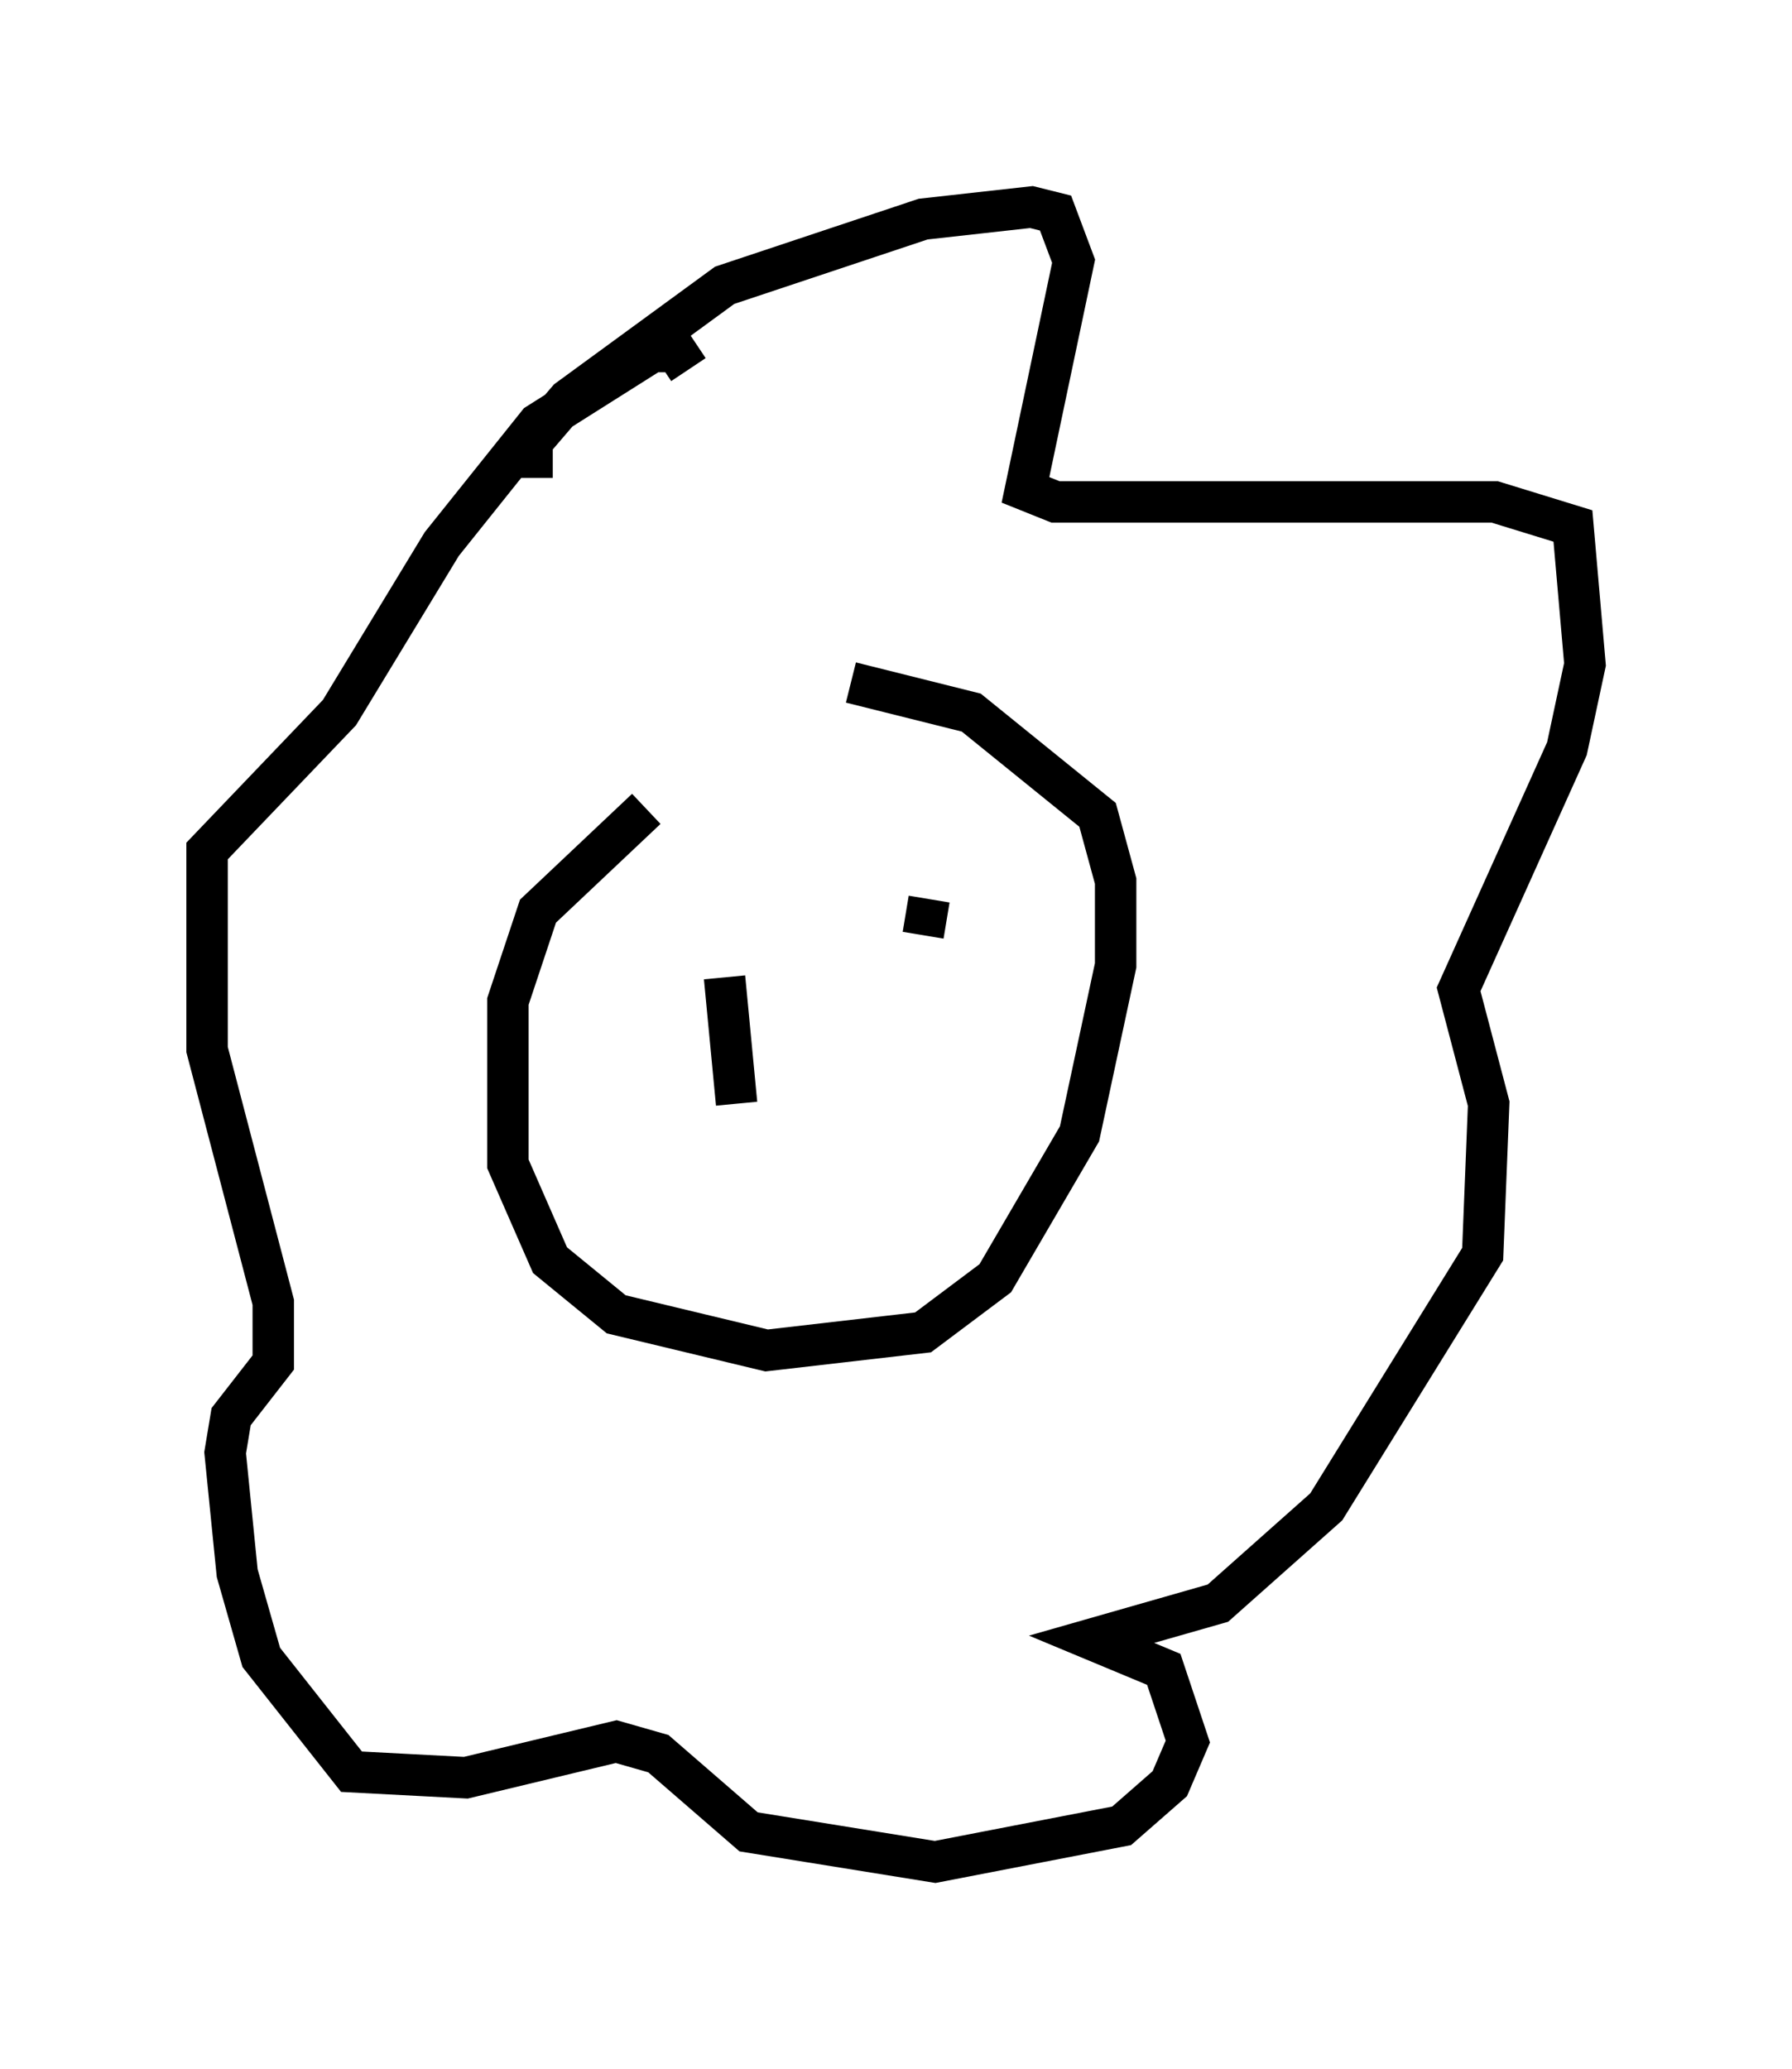 <?xml version="1.0" encoding="utf-8" ?>
<svg baseProfile="full" height="49.944" version="1.1" width="43.263" xmlns="http://www.w3.org/2000/svg" xmlns:ev="http://www.w3.org/2001/xml-events" xmlns:xlink="http://www.w3.org/1999/xlink"><defs /><rect fill="white" height="49.944" width="43.263" x="0" y="0" /><path d="M22.575, 17.782 m-6.972, 1.743 l-2.615, 2.469 -0.726, 2.179 l0.0, 3.922 1.017, 2.324 l1.598, 1.307 3.631, 0.872 l3.777, -0.436 1.743, -1.307 l2.034, -3.486 0.872, -4.067 l0.0, -2.034 -0.436, -1.598 l-3.05, -2.469 -2.905, -0.726 m-7.698, -4.939 l0.0, -0.872 0.872, -1.017 l3.777, -2.76 4.793, -1.598 l2.615, -0.291 0.581, 0.145 l0.436, 1.162 -1.162, 5.52 l0.726, 0.291 10.603, 0.0 l1.888, 0.581 0.291, 3.341 l-0.436, 2.034 -2.615, 5.81 l0.726, 2.76 -0.145, 3.631 l-3.777, 6.101 -2.615, 2.324 l-3.05, 0.872 1.743, 0.726 l0.581, 1.743 -0.436, 1.017 l-1.162, 1.017 -4.503, 0.872 l-4.503, -0.726 -2.179, -1.888 l-1.017, -0.291 -3.631, 0.872 l-2.76, -0.145 -2.179, -2.76 l-0.581, -2.034 -0.291, -2.905 l0.145, -0.872 1.017, -1.307 l0.0, -1.453 -1.598, -6.101 l0.0, -4.793 3.196, -3.341 l2.469, -4.067 2.324, -2.905 l2.76, -1.743 0.581, 0.0 l0.291, 0.436 m0.872, 14.67 l0.291, 3.05 m4.648, -4.939 l-0.145, 0.872 " fill="none" stroke="black" stroke-width="1" /></svg>